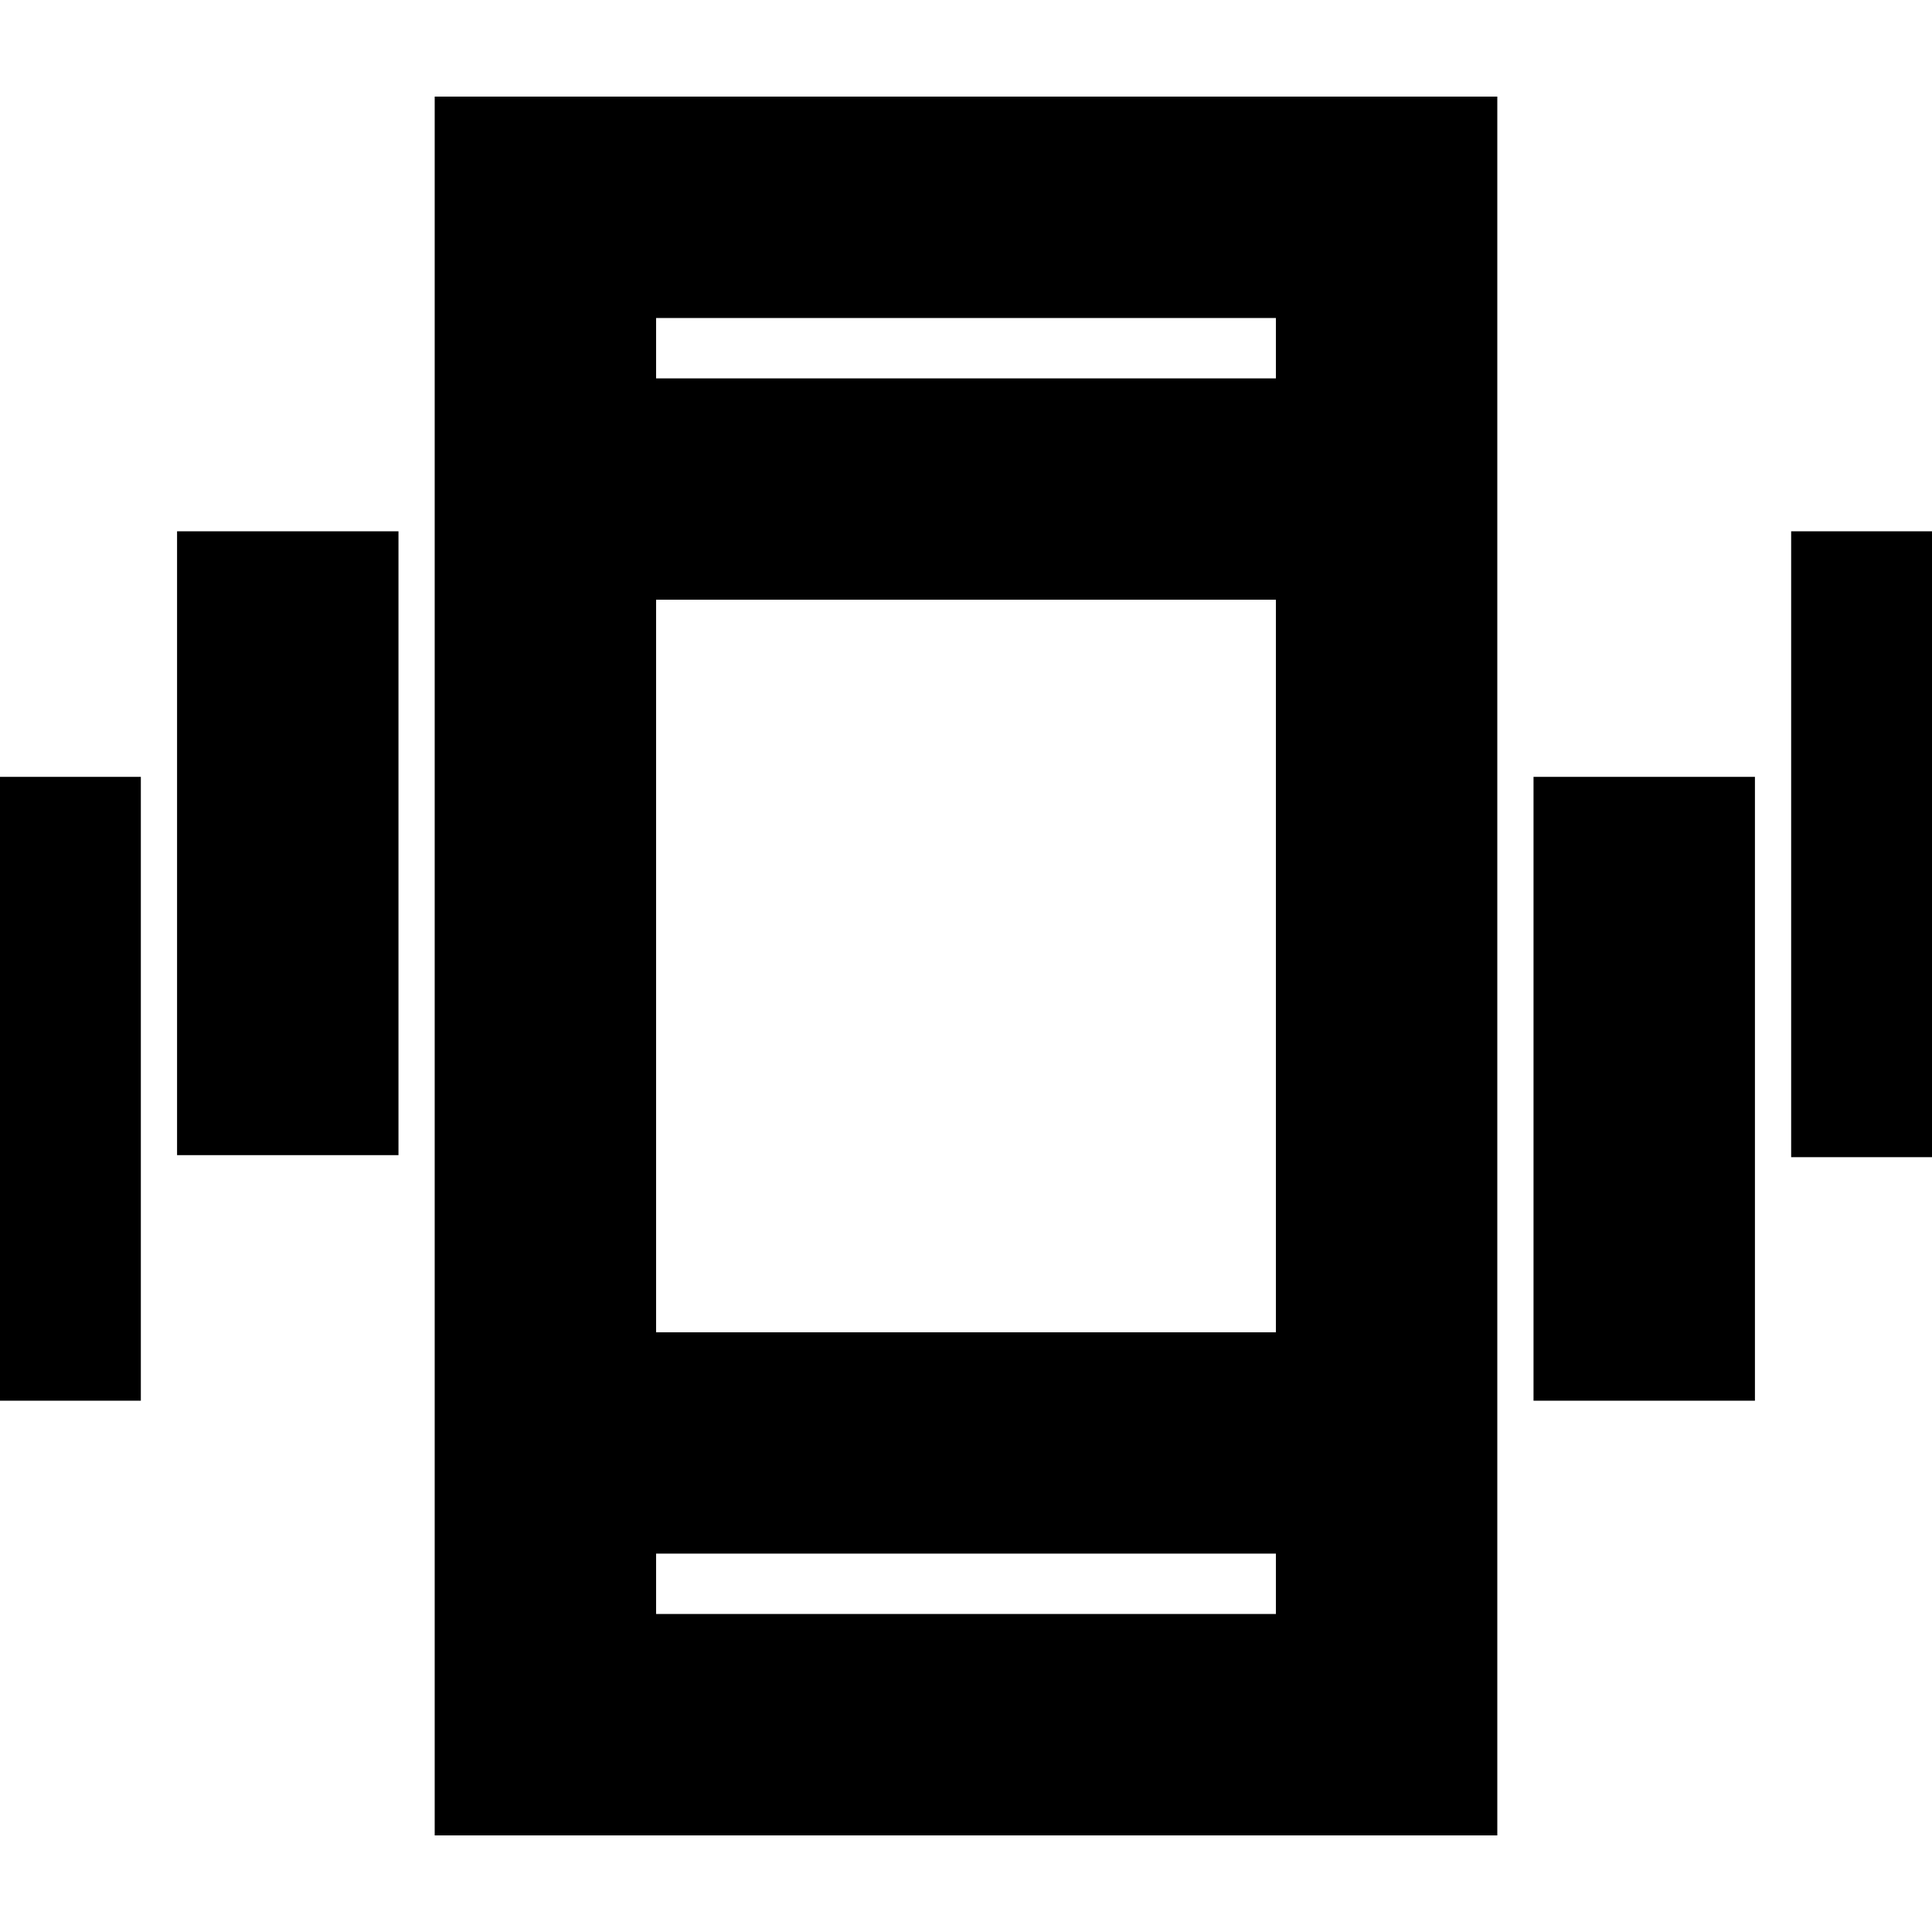 <svg xmlns="http://www.w3.org/2000/svg" height="20" width="20"><path d="M1.833 11.958V5.5h2.292v6.458ZM-.833 14.5V8.042h2.291V14.5Zm19.375-2.521V5.5h2.291v6.479ZM15.875 14.5V8.042h2.292V14.5ZM4.5 19V1h11v18Zm2.292-5.208h6.416V6.208H6.792Zm0-9.875h6.416v-.625H6.792Zm0 12.791h6.416v-.625H6.792Zm0-12.791v-.625.625Zm0 12.791v-.625.625Z"/></svg>